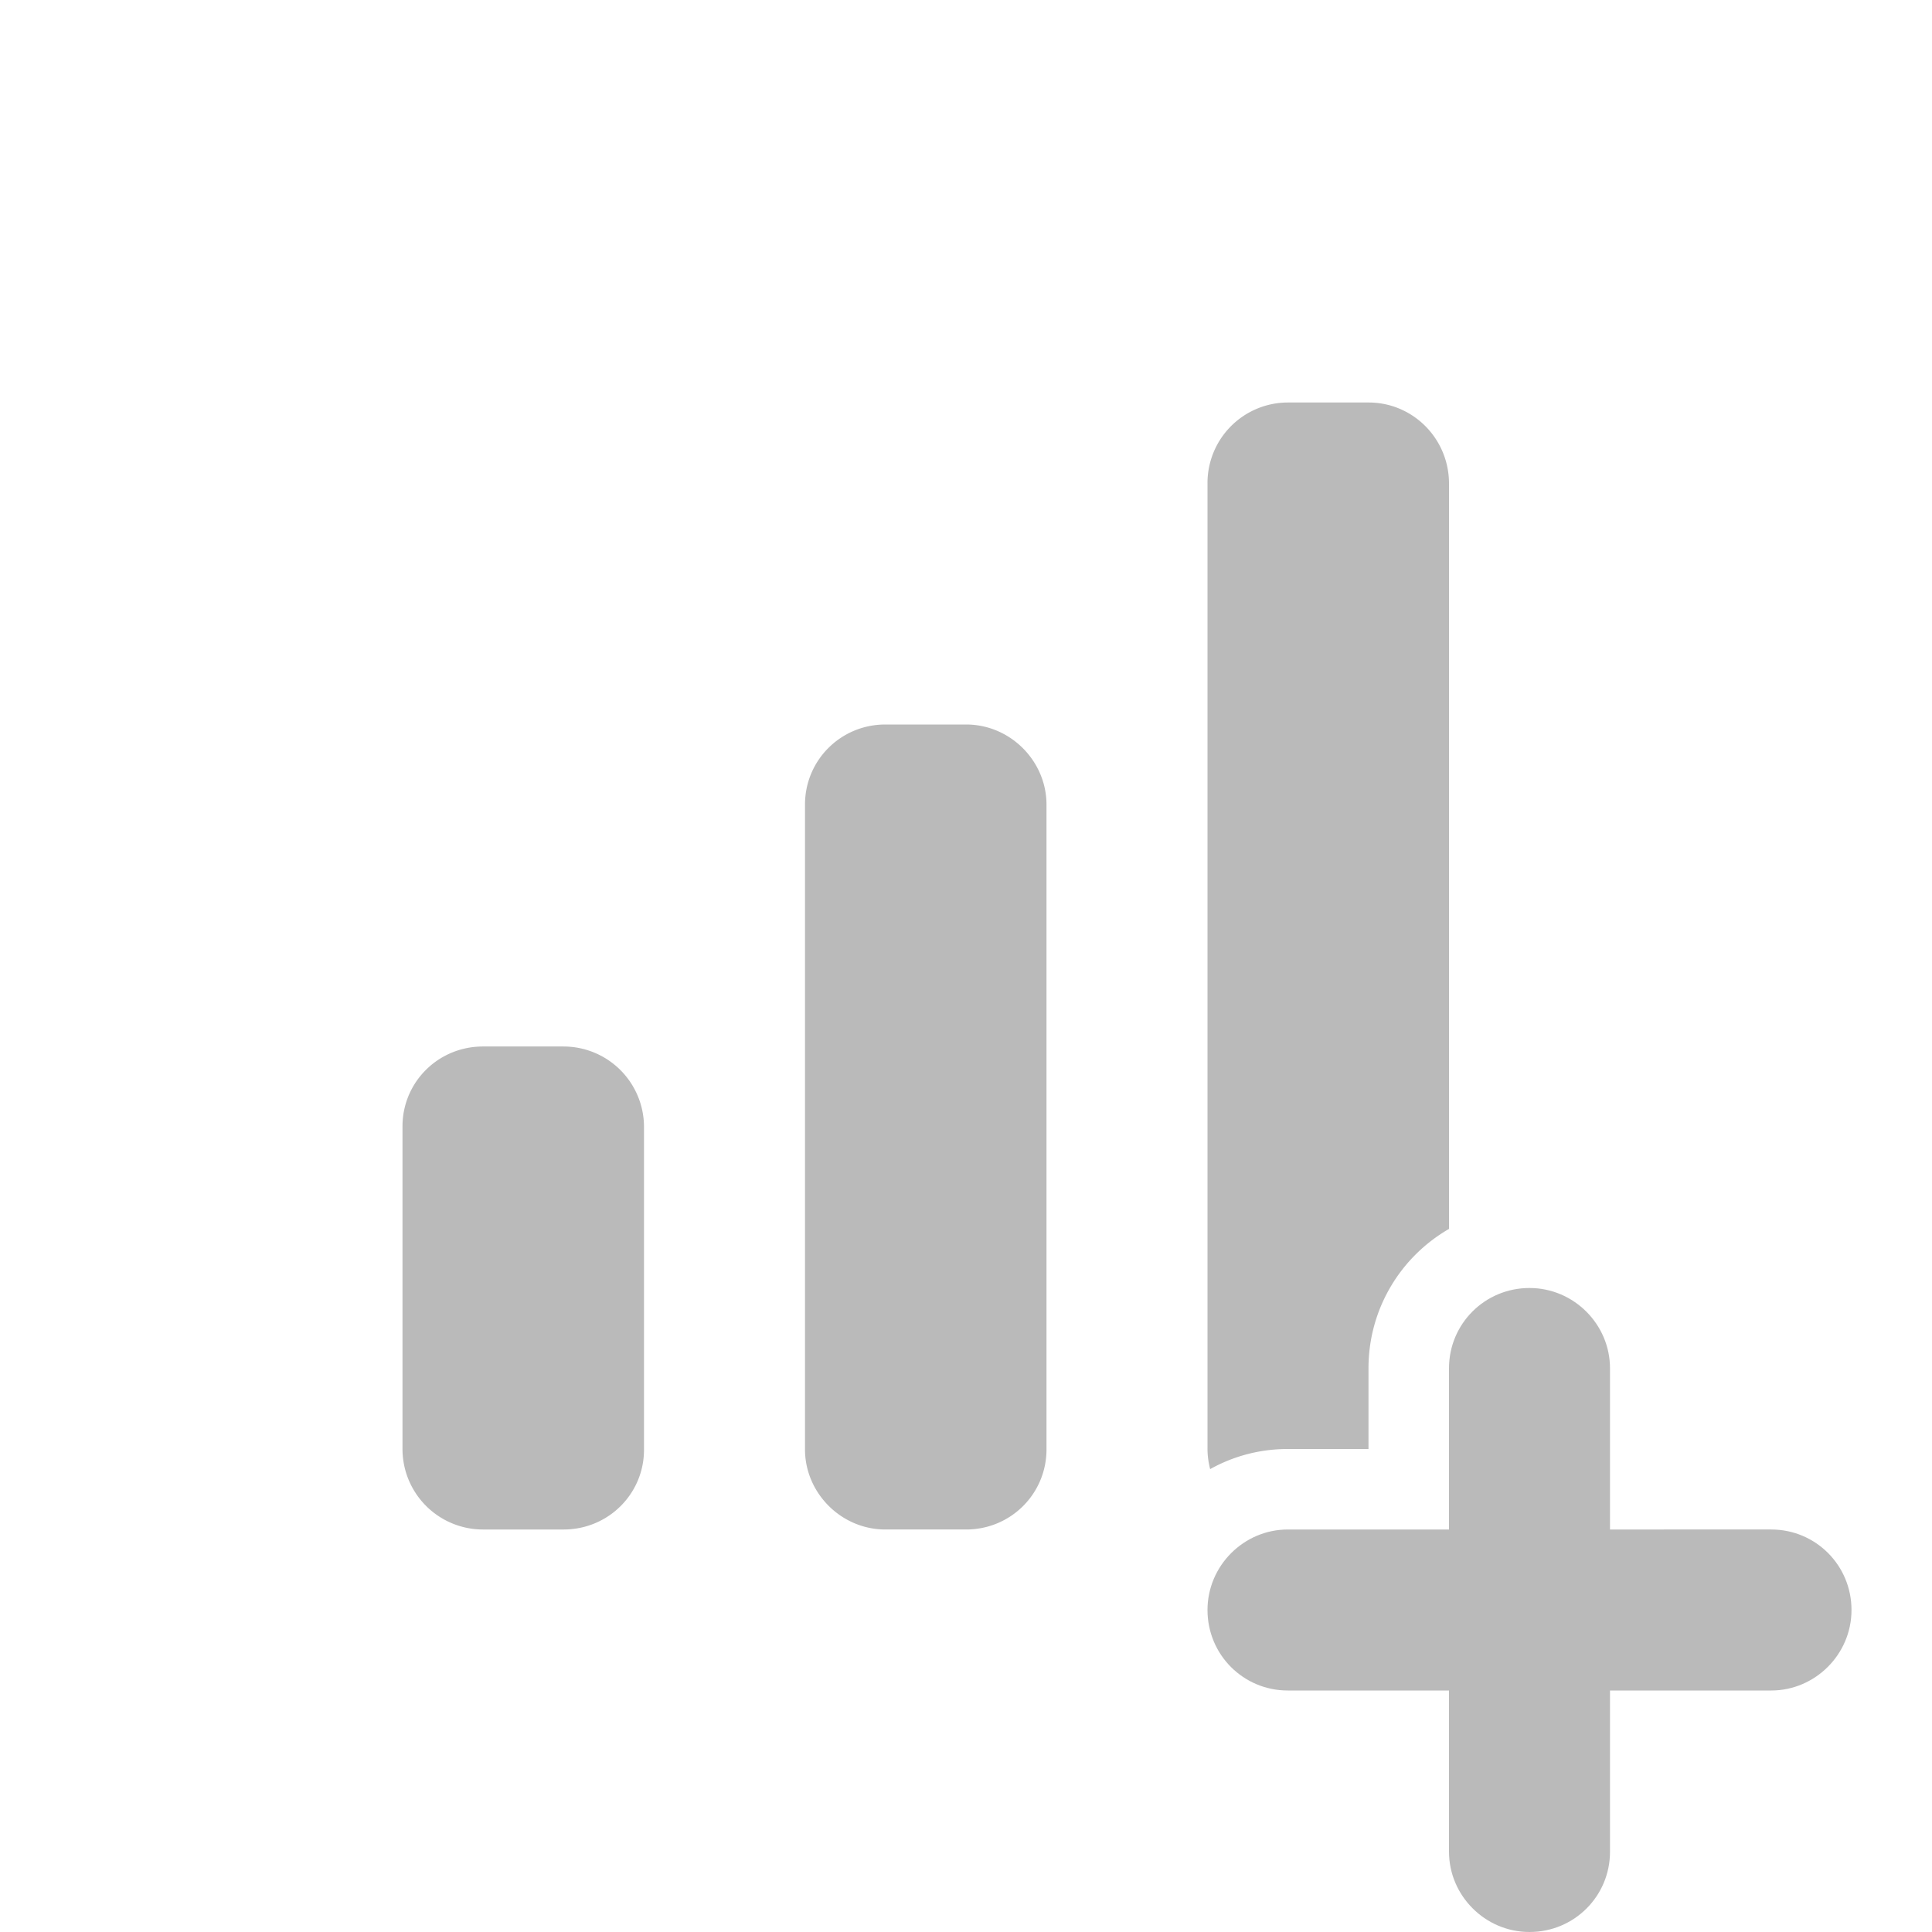 <svg xmlns="http://www.w3.org/2000/svg" width="24" height="24" viewBox="0 0 24 24">
  <title>
    ShowVizDisabled
  </title>
  <g fill="none" fill-rule="evenodd">
    <rect width="24" height="24"/>
    <path fill="#777777" fill-opacity=".5" d="M18 15.266c-.598.345-1 .99-1 1.731V18h-1.003c-.35 0-.678.09-.964.25a1.018 1.018 0 0 1-.033-.257V6.007A1 1 0 0 1 15.999 5h1.002c.552 0 .999.45.999 1.007v9.26zM5 13.991c0-.547.443-.991.999-.991h1.002a1 1 0 0 1 .999.99v4.02c0 .546-.443.99-.999.99H5.999A1 1 0 0 1 5 18.01v-4.02zm5-3.996c0-.55.443-.995.999-.995h1.002c.552 0 .999.456.999.995v8.01c0 .55-.443.995-.999.995h-1.002c-.552 0-.999-.456-.999-.995v-8.01z"/>
    <path fill="#777777" fill-opacity=".5" fill-rule="nonzero" d="M20 19v-2.003c0-.544-.448-.997-1-.997-.556 0-1 .446-1 .997V19h-2.003c-.544 0-.997.448-.997 1 0 .556.446 1 .997 1H18v2.003c0 .544.448.997 1 .997.556 0 1-.446 1-.997V21h2.003c.544 0 .997-.448.997-1 0-.556-.446-1-.997-1H20z"/>
  </g>
</svg>
